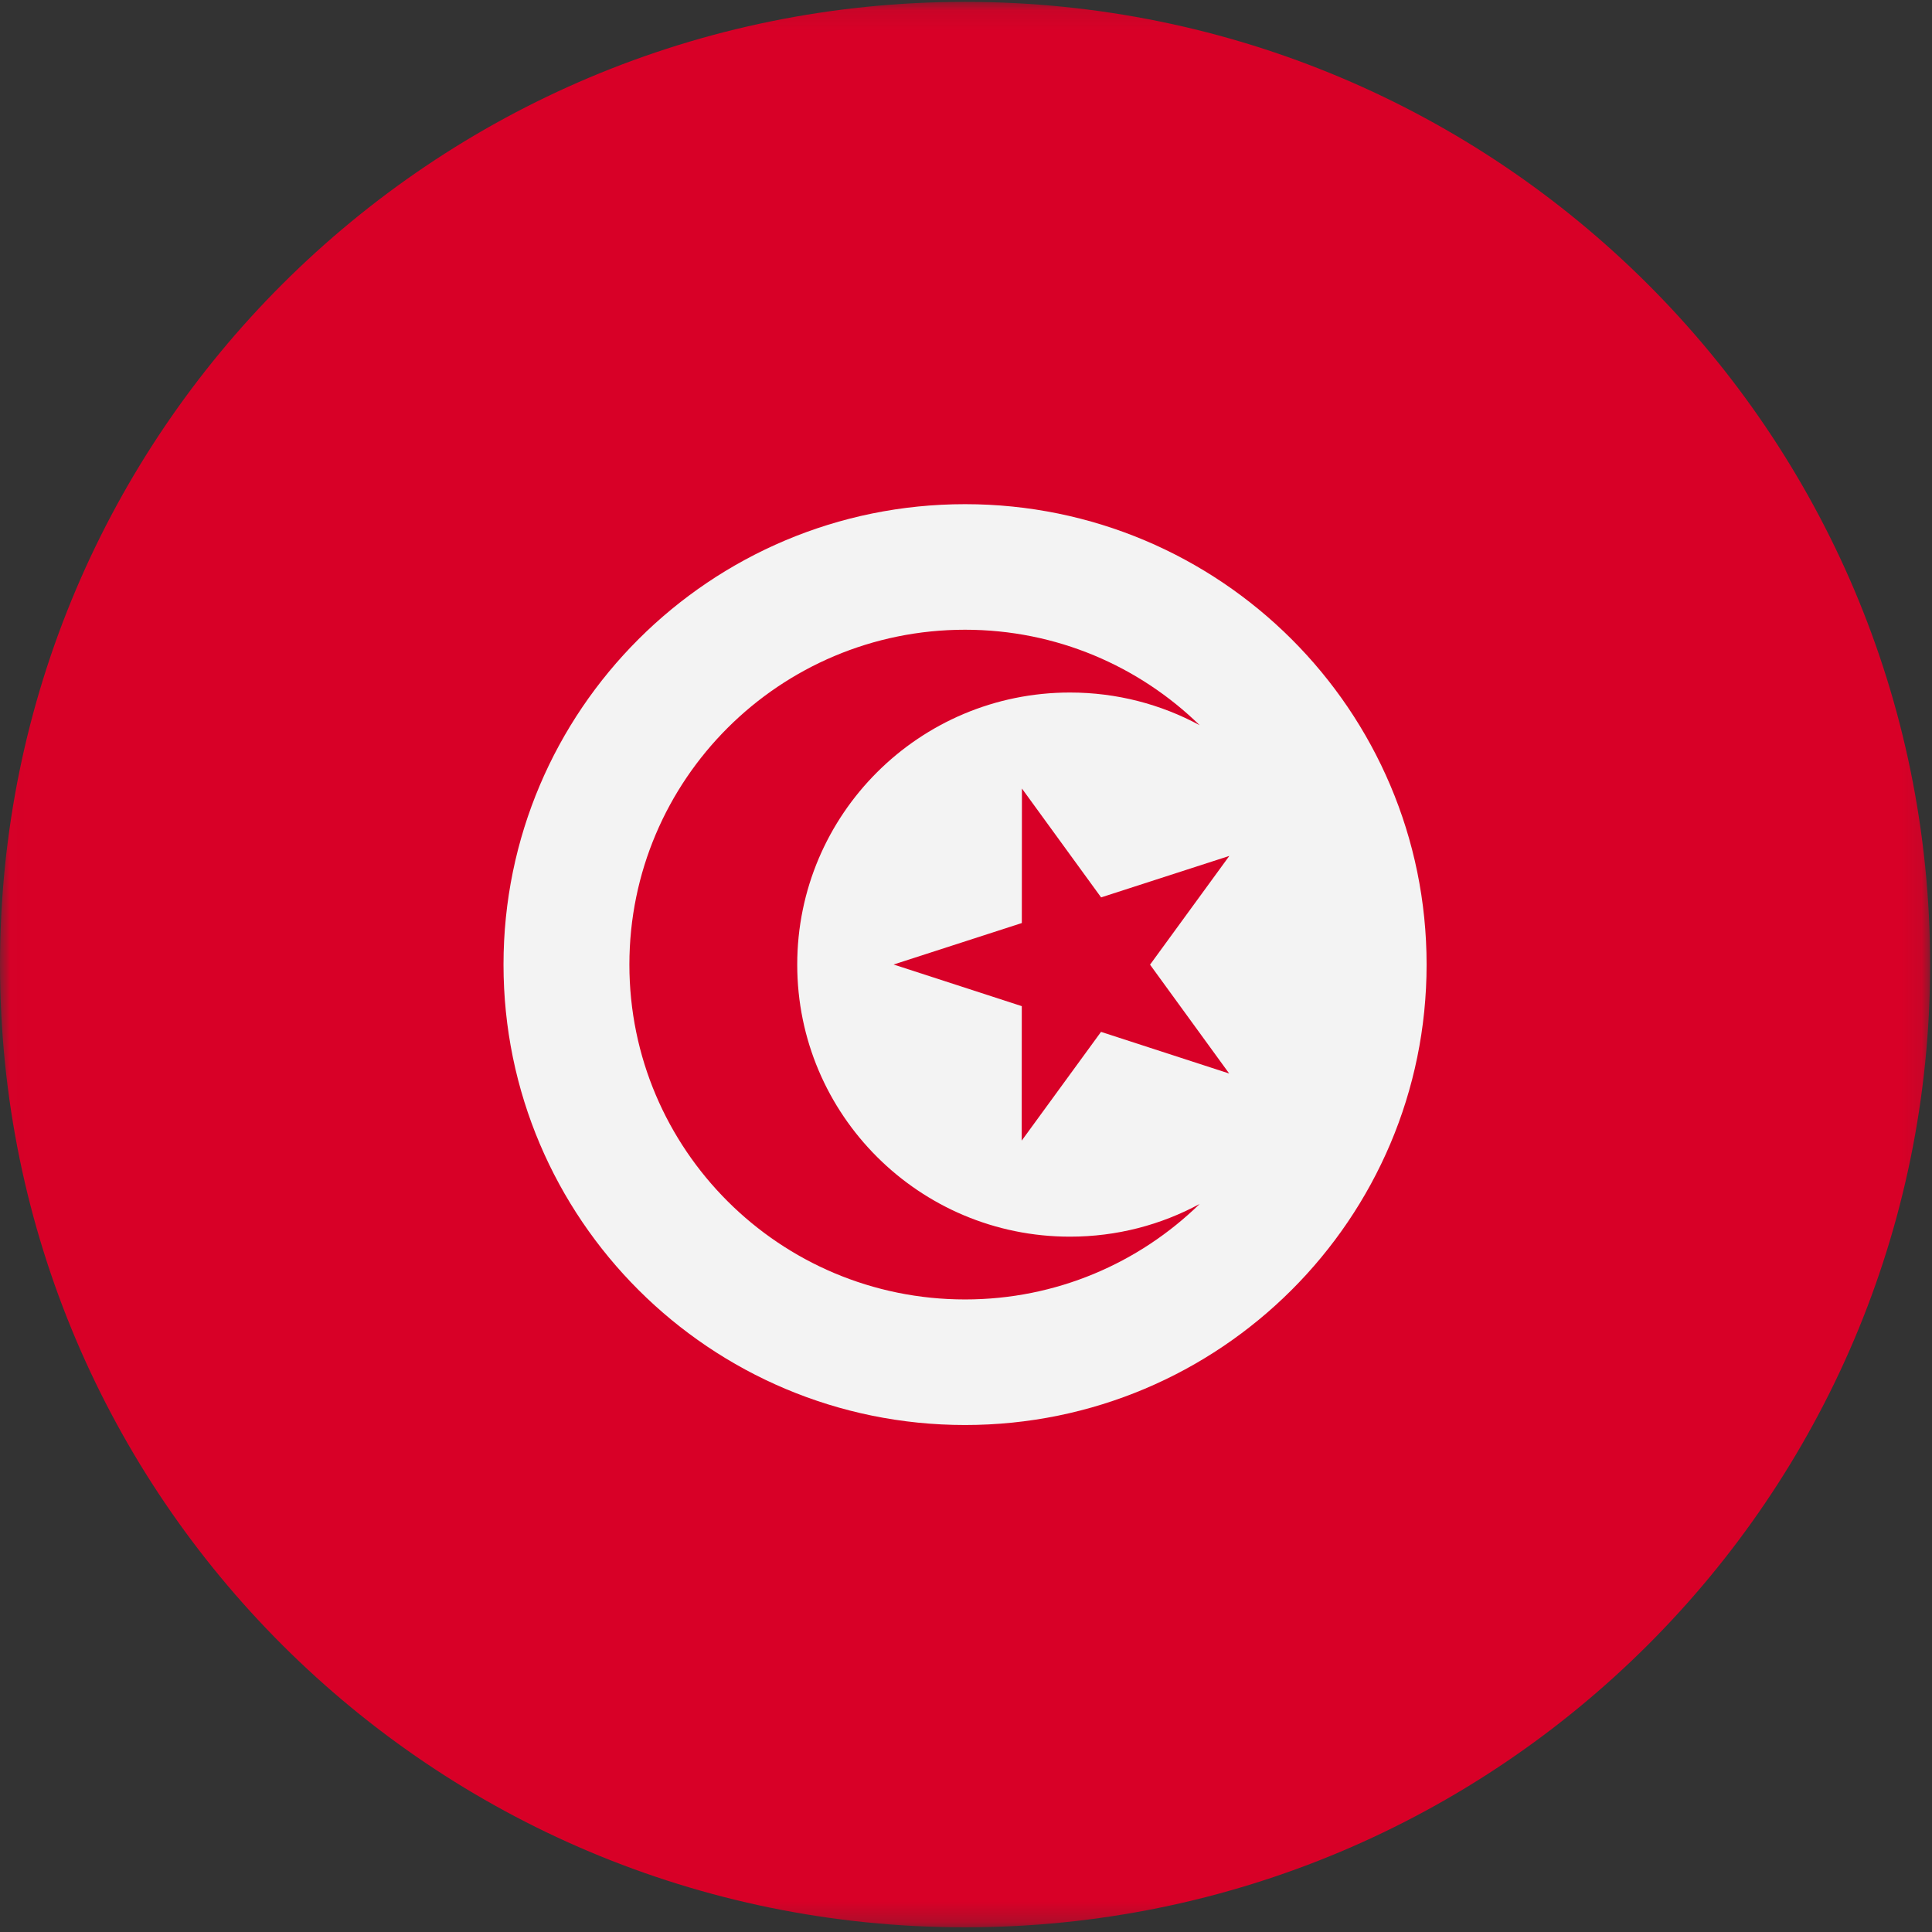 <?xml version="1.0" encoding="UTF-8"?>
<svg width="96px" height="96px" viewBox="0 0 96 96" version="1.1" xmlns="http://www.w3.org/2000/svg" xmlns:xlink="http://www.w3.org/1999/xlink">
    <rect x="0" y="0" width="96" height="96" fill="#333333" stroke="none"/>
    <title>tunisia</title>
    <desc>designed by Freepik from Flaticon</desc>
    <defs>
        <polygon id="path-1" points="0.014 0.093 0.014 95.767 95.907 95.767 95.907 0.093"></polygon>
    </defs>
    <g id="Page-1" stroke="none" stroke-width="1" fill="none" fill-rule="evenodd">
        <g id="tunisia">
            <g id="Group-3">
                <mask id="mask-2" fill="white">
                    <use xlink:href="#path-1"></use>
                </mask>
                <g id="Clip-2"></g>
                <path d="M95.907,47.93 C95.907,74.349 74.437,95.767 47.953,95.767 C21.469,95.767 0,74.349 0,47.93 C0,21.51 21.469,0.093 47.953,0.093 C74.437,0.093 95.907,21.51 95.907,47.93 Z" id="Fill-1" fill="#D80027" mask="url(#mask-2)"></path>
            </g>
            <path d="M70.887,47.93 C70.887,60.565 60.619,70.808 47.953,70.808 C35.287,70.808 25.019,60.565 25.019,47.93 C25.019,35.294 35.287,25.052 47.953,25.052 C60.619,25.052 70.887,35.294 70.887,47.93 Z" id="Fill-4" fill="#F3F3F3"></path>
            <polygon id="Fill-5" fill="#D80027" points="50.779 39.182 54.713 44.591 61.085 42.53 57.145 47.934 61.078 53.343 54.709 51.273 50.768 56.677 50.772 49.995 44.402 47.926 50.774 45.865"></polygon>
            <path d="M53.166,61.449 C45.681,61.449 39.614,55.396 39.614,47.93 C39.614,40.464 45.681,34.411 53.166,34.411 C55.499,34.411 57.695,34.999 59.612,36.036 C56.605,33.102 52.492,31.291 47.953,31.291 C38.742,31.291 31.274,38.74 31.274,47.93 C31.274,57.119 38.742,64.569 47.953,64.569 C52.492,64.569 56.605,62.758 59.612,59.823 C57.695,60.861 55.499,61.449 53.166,61.449 Z" id="Fill-6" fill="#D80027"></path>
        </g>
    </g>
</svg>